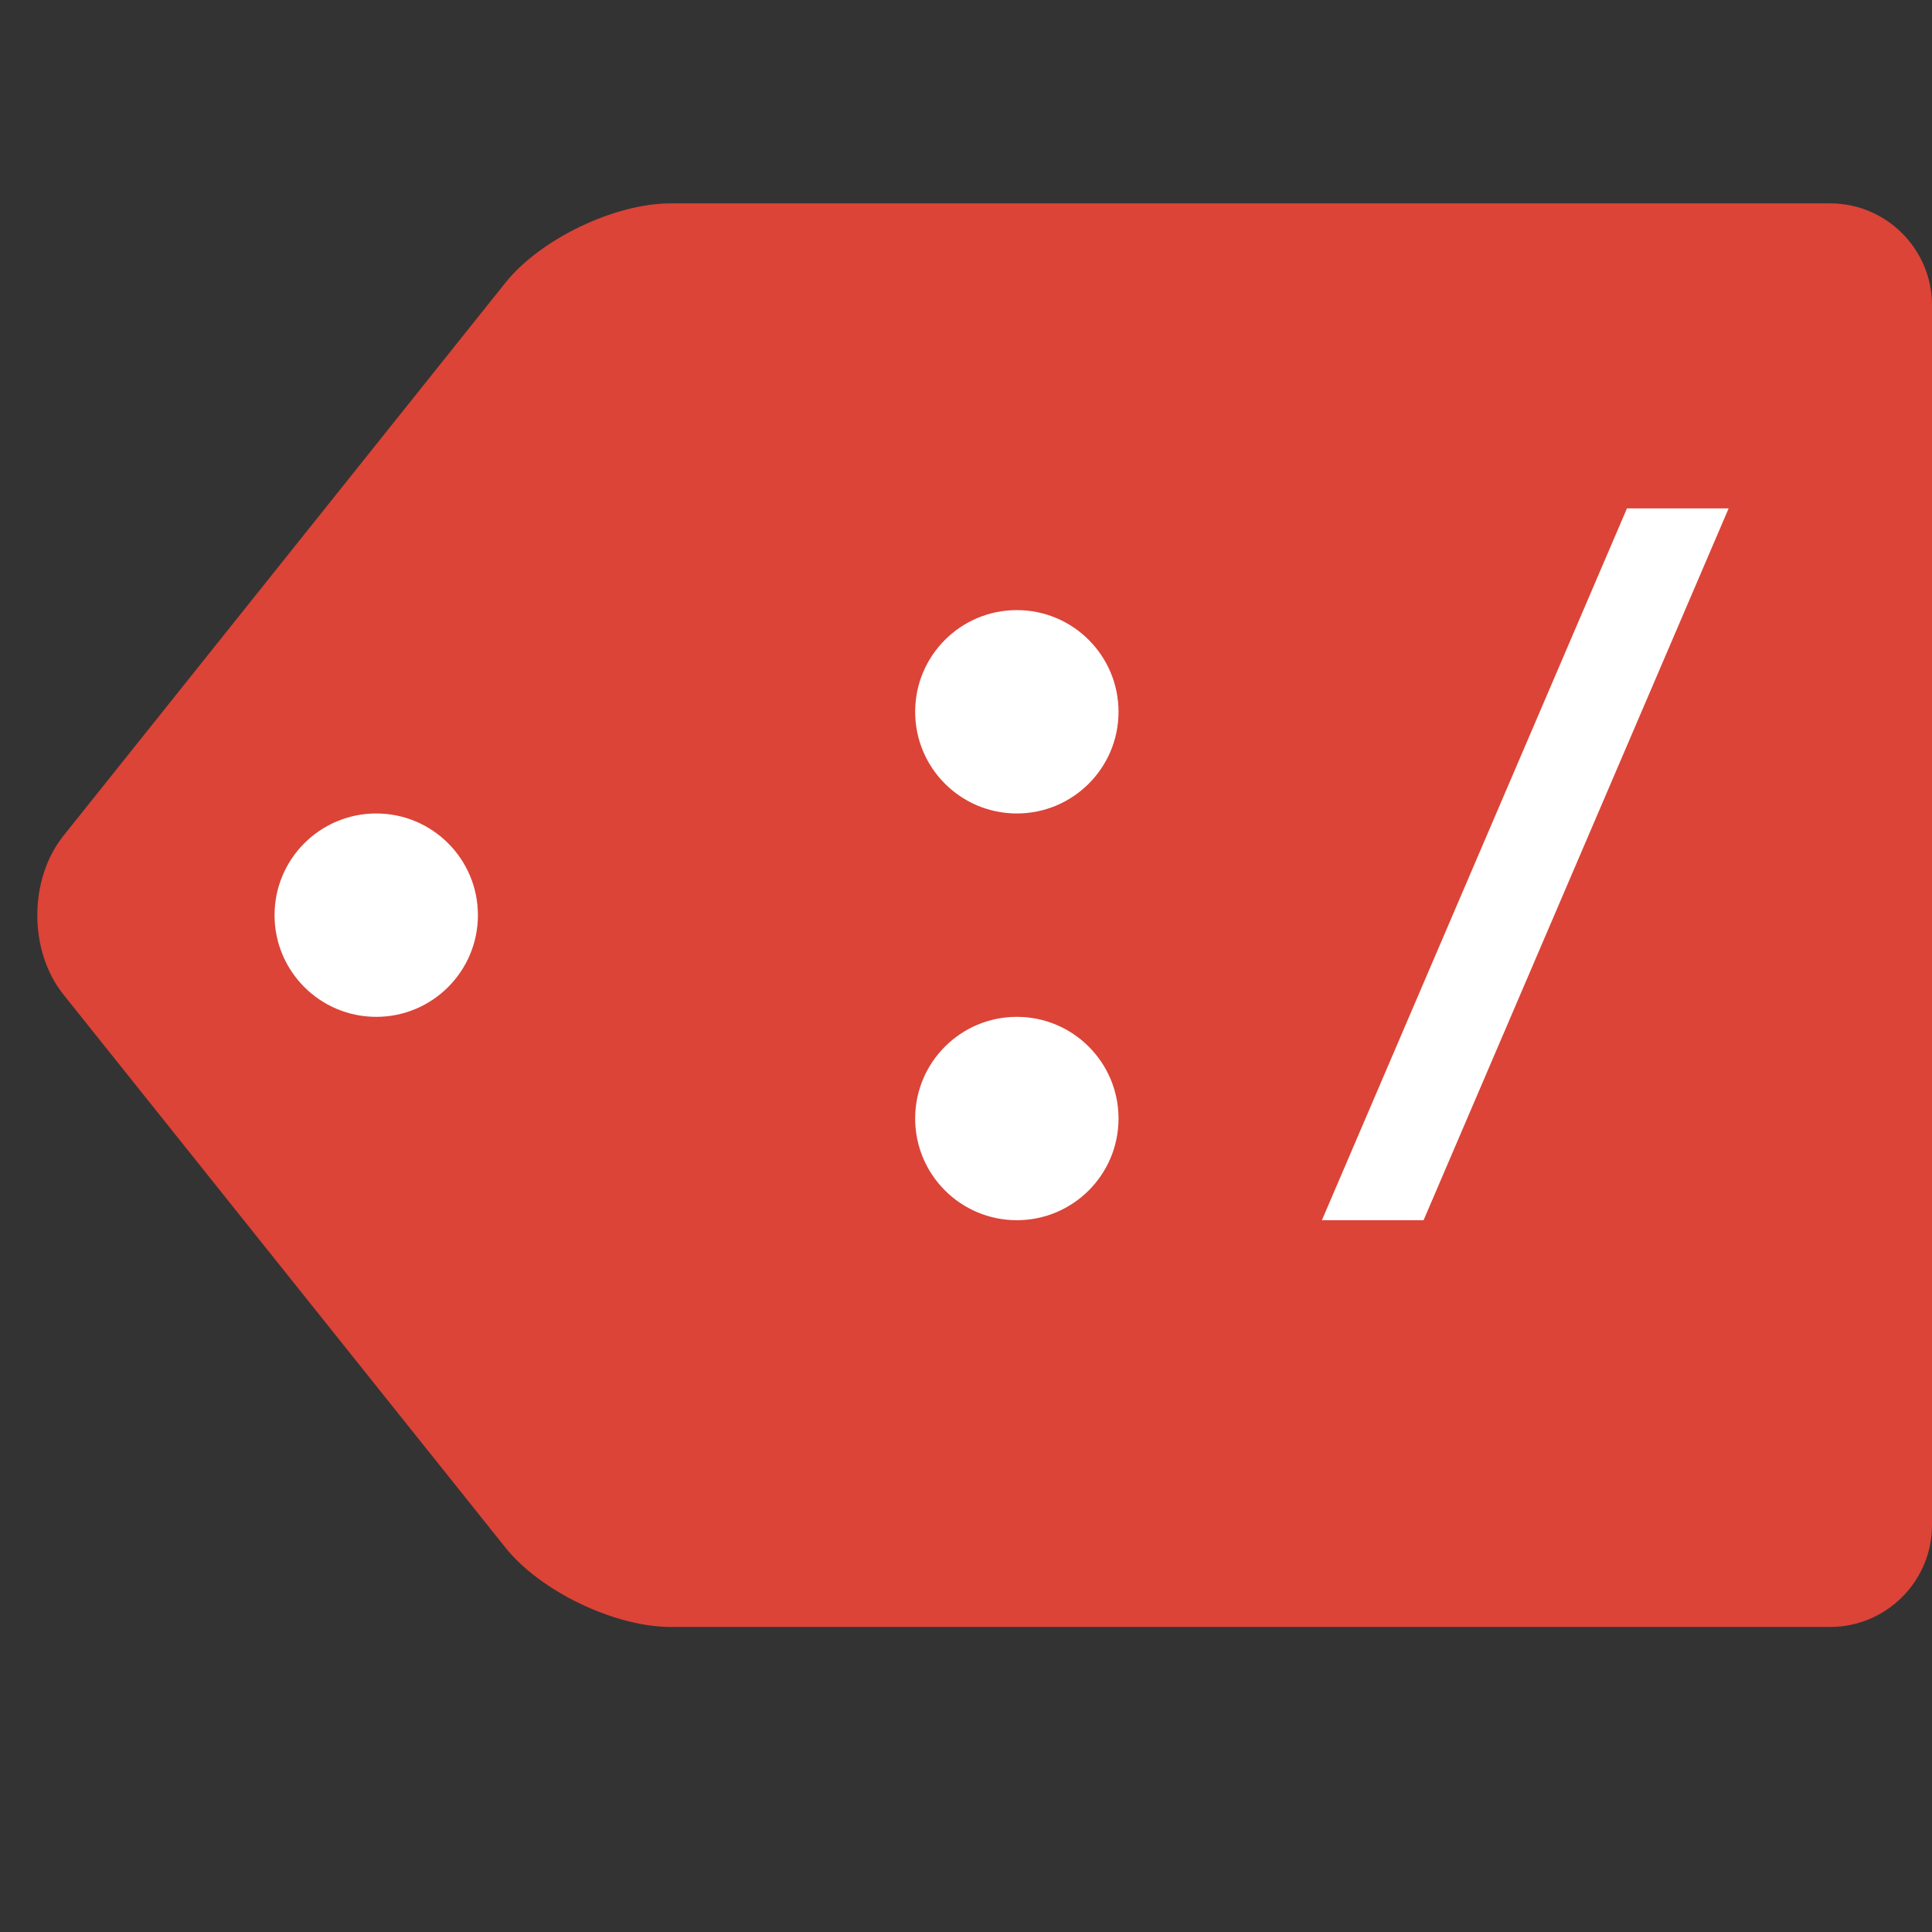 <?xml version="1.0" encoding="utf-8"?>
<!DOCTYPE svg PUBLIC "-//W3C//DTD SVG 1.1//EN" "http://www.w3.org/Graphics/SVG/1.1/DTD/svg11.dtd">
<svg version="1.1" id="Layer_1" xmlns="http://www.w3.org/2000/svg" width="19px" height="19px" viewBox="0 0 19 19" enable-background="new 0 0 19 19" xml:space="preserve">
<rect x="0" y="0" width="19" height="19" fill="#333333" stroke="none"/>
<path fill="#DB4437" d="M6.594,2C6.044,2,5.312,2.352,4.97,2.781L0.624,8.219c-0.343,0.43-0.343,1.133,0,1.562l4.346,5.438C5.312,15.648,6.044,16,6.594,16H18c0.55,0,1-0.45,1-1V3c0-0.55-0.45-1-1-1H6.594z"/>
<circle fill="#FFFFFF" cx="3.7" cy="9" r="1"/>
<polygon fill="#FFFFFF" points="17,5 16,5 13,12 14,12"/>
<circle fill="#FFFFFF" cx="10" cy="7" r="1"/>
<circle fill="#FFFFFF" cx="10" cy="11" r="1"/>
</svg>
